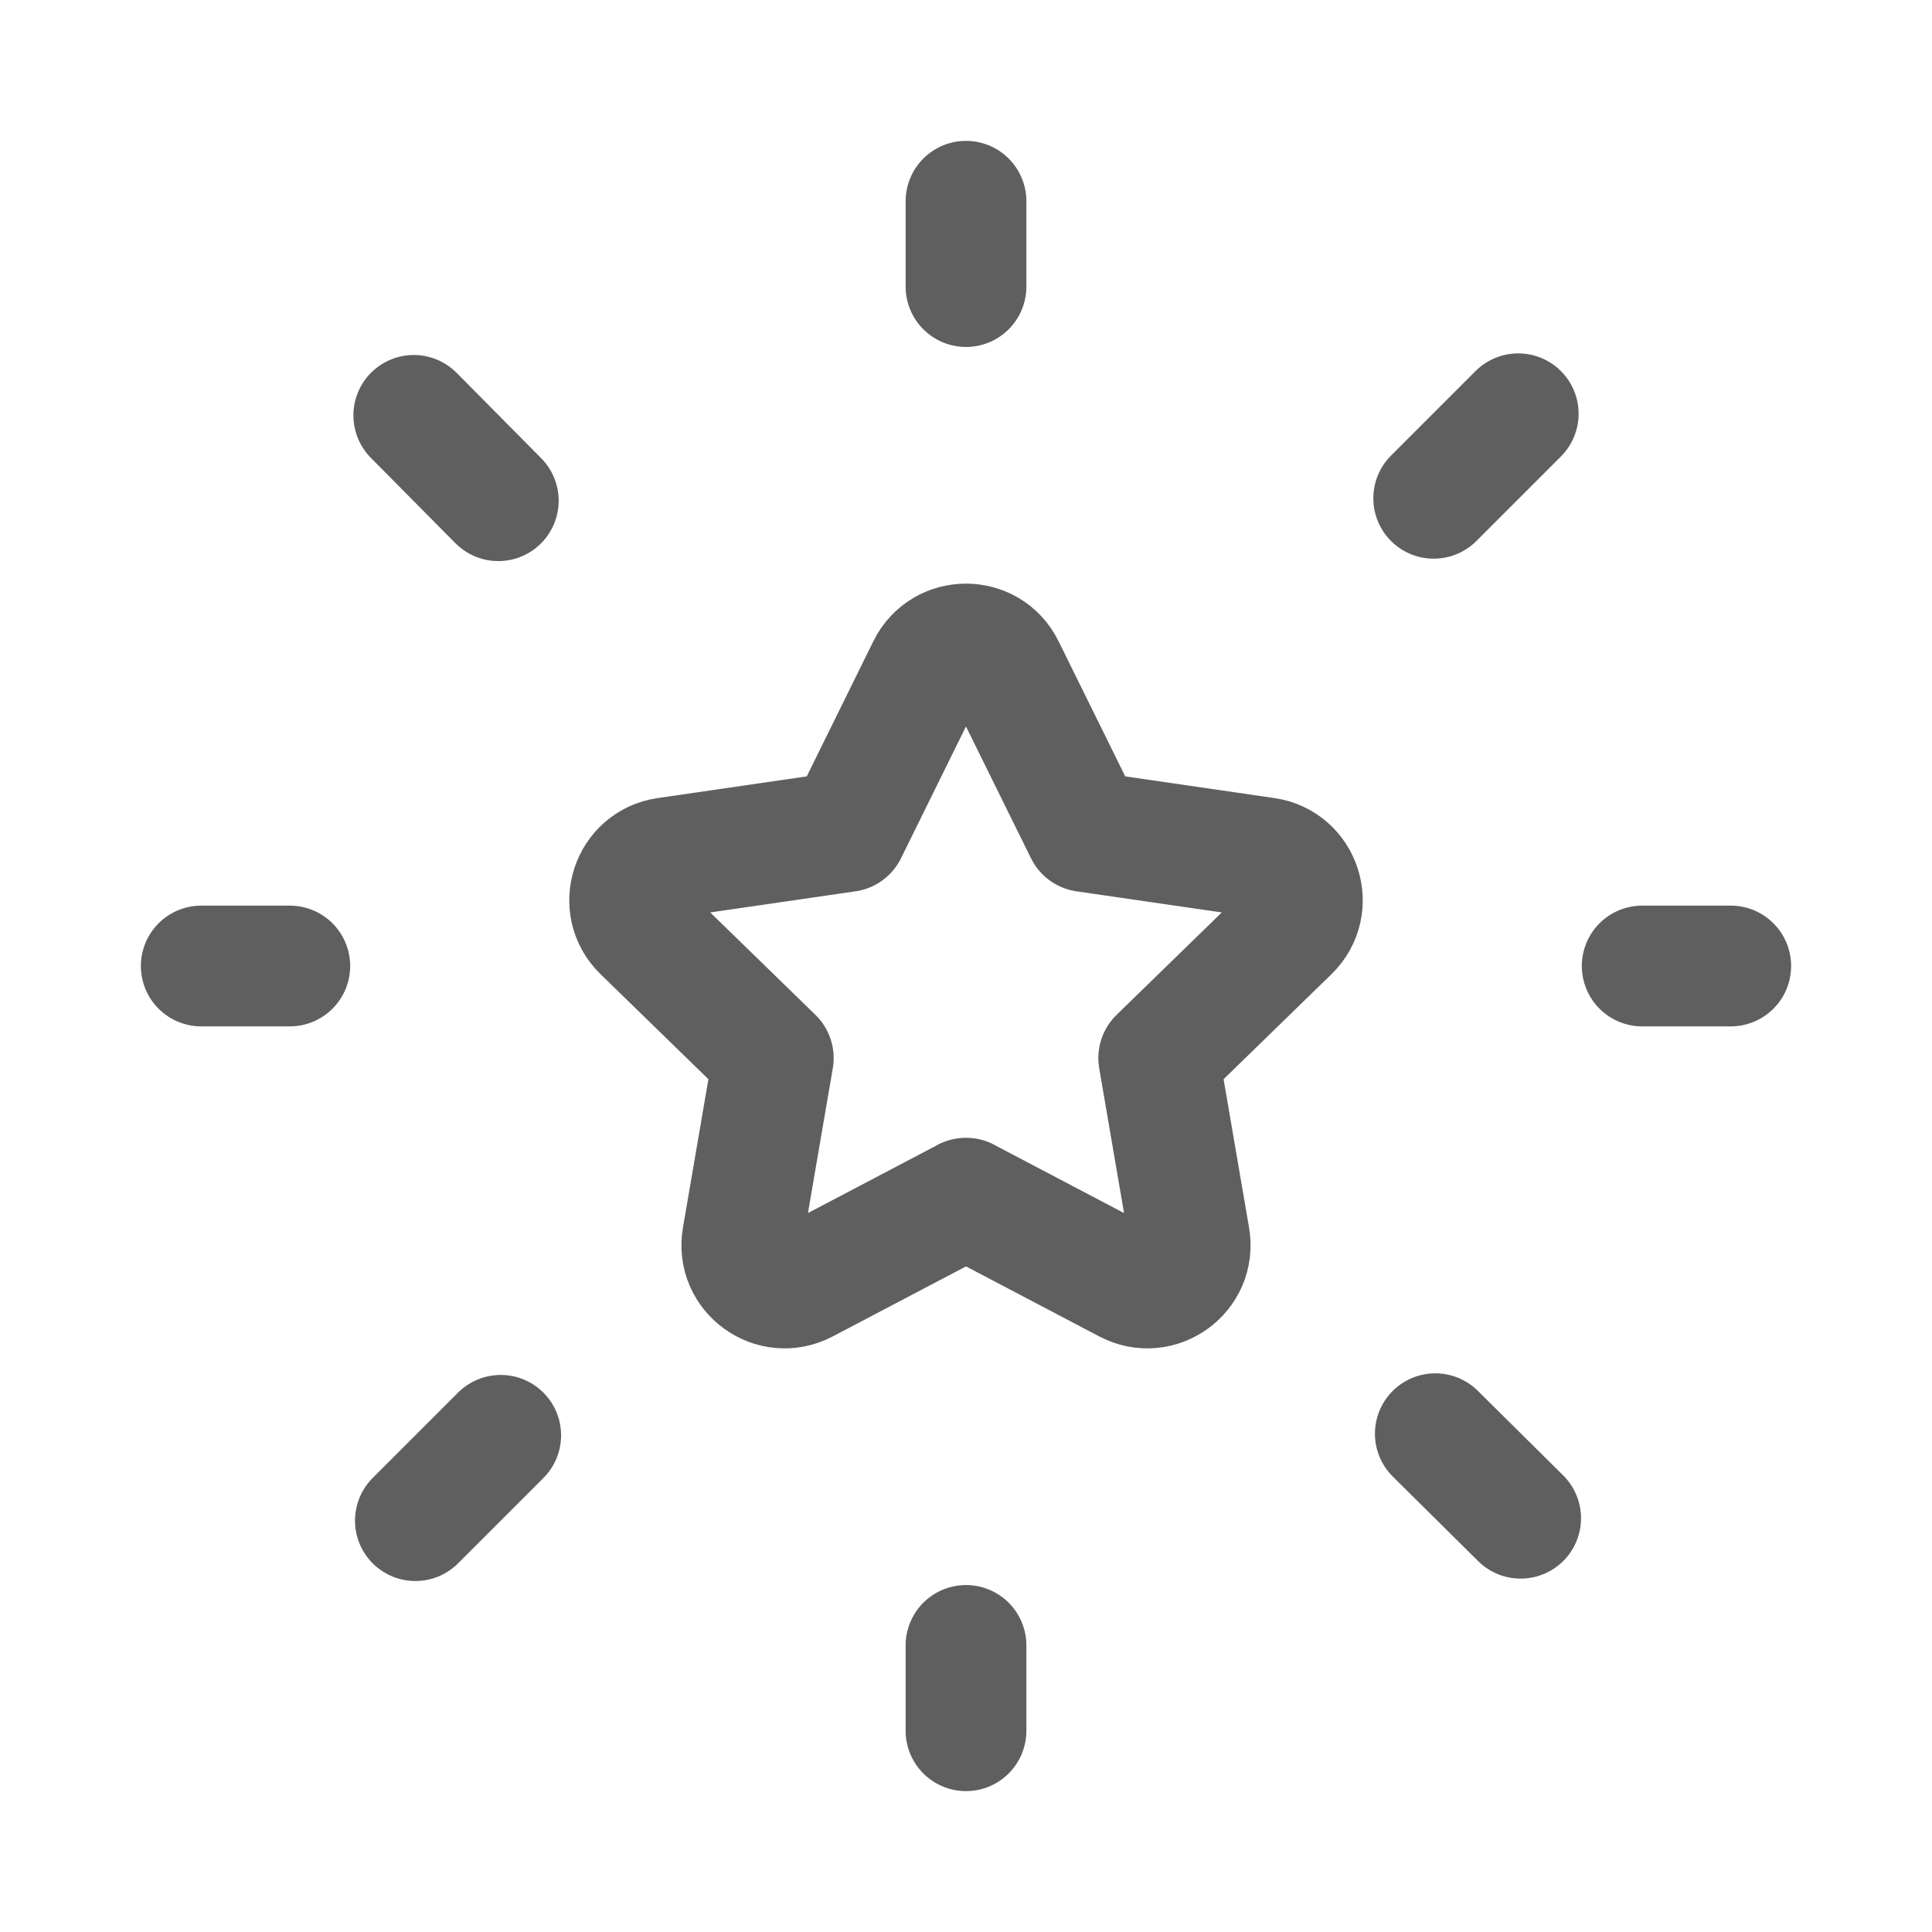 <svg width="24" height="24" viewBox="0 0 24 24" fill="none" xmlns="http://www.w3.org/2000/svg">
<path fill-rule="evenodd" clip-rule="evenodd" d="M11.999 14.884L14.005 15.938C14.395 16.143 14.852 15.812 14.777 15.377L14.394 13.144L16.017 11.564C16.333 11.256 16.159 10.719 15.722 10.656L13.48 10.33L12.477 8.297C12.282 7.901 11.718 7.901 11.522 8.297L10.52 10.33L8.278 10.656C7.841 10.719 7.667 11.256 7.983 11.564L9.606 13.144L9.223 15.377C9.148 15.812 9.605 16.143 9.995 15.938L12.001 14.884H11.999V14.884Z" stroke="#5F5F5F" stroke-width="1.5" stroke-linecap="round" stroke-linejoin="round"/>
<path d="M21.5 12H20.4" stroke="#5F5F5F" stroke-width="1.5" stroke-linecap="round" stroke-linejoin="round"/>
<path d="M3.6 12H2.5" stroke="#5F5F5F" stroke-width="1.5" stroke-linecap="round" stroke-linejoin="round"/>
<path d="M18.86 5.14L17.81 6.19" stroke="#5F5F5F" stroke-width="1.5" stroke-linecap="round" stroke-linejoin="round"/>
<path d="M5.16 18.89L6.22 17.83" stroke="#5F5F5F" stroke-width="1.5" stroke-linecap="round" stroke-linejoin="round"/>
<path d="M5.14 5.16L6.19 6.22" stroke="#5F5F5F" stroke-width="1.5" stroke-linecap="round" stroke-linejoin="round"/>
<path d="M18.89 18.86L17.83 17.81" stroke="#5F5F5F" stroke-width="1.5" stroke-linecap="round" stroke-linejoin="round"/>
<path d="M12 20.44V21.5" stroke="#5F5F5F" stroke-width="1.5" stroke-linecap="round" stroke-linejoin="round"/>
<path d="M12 2.5V3.56" stroke="#5F5F5F" stroke-width="1.5" stroke-linecap="round" stroke-linejoin="round"/>
</svg>

